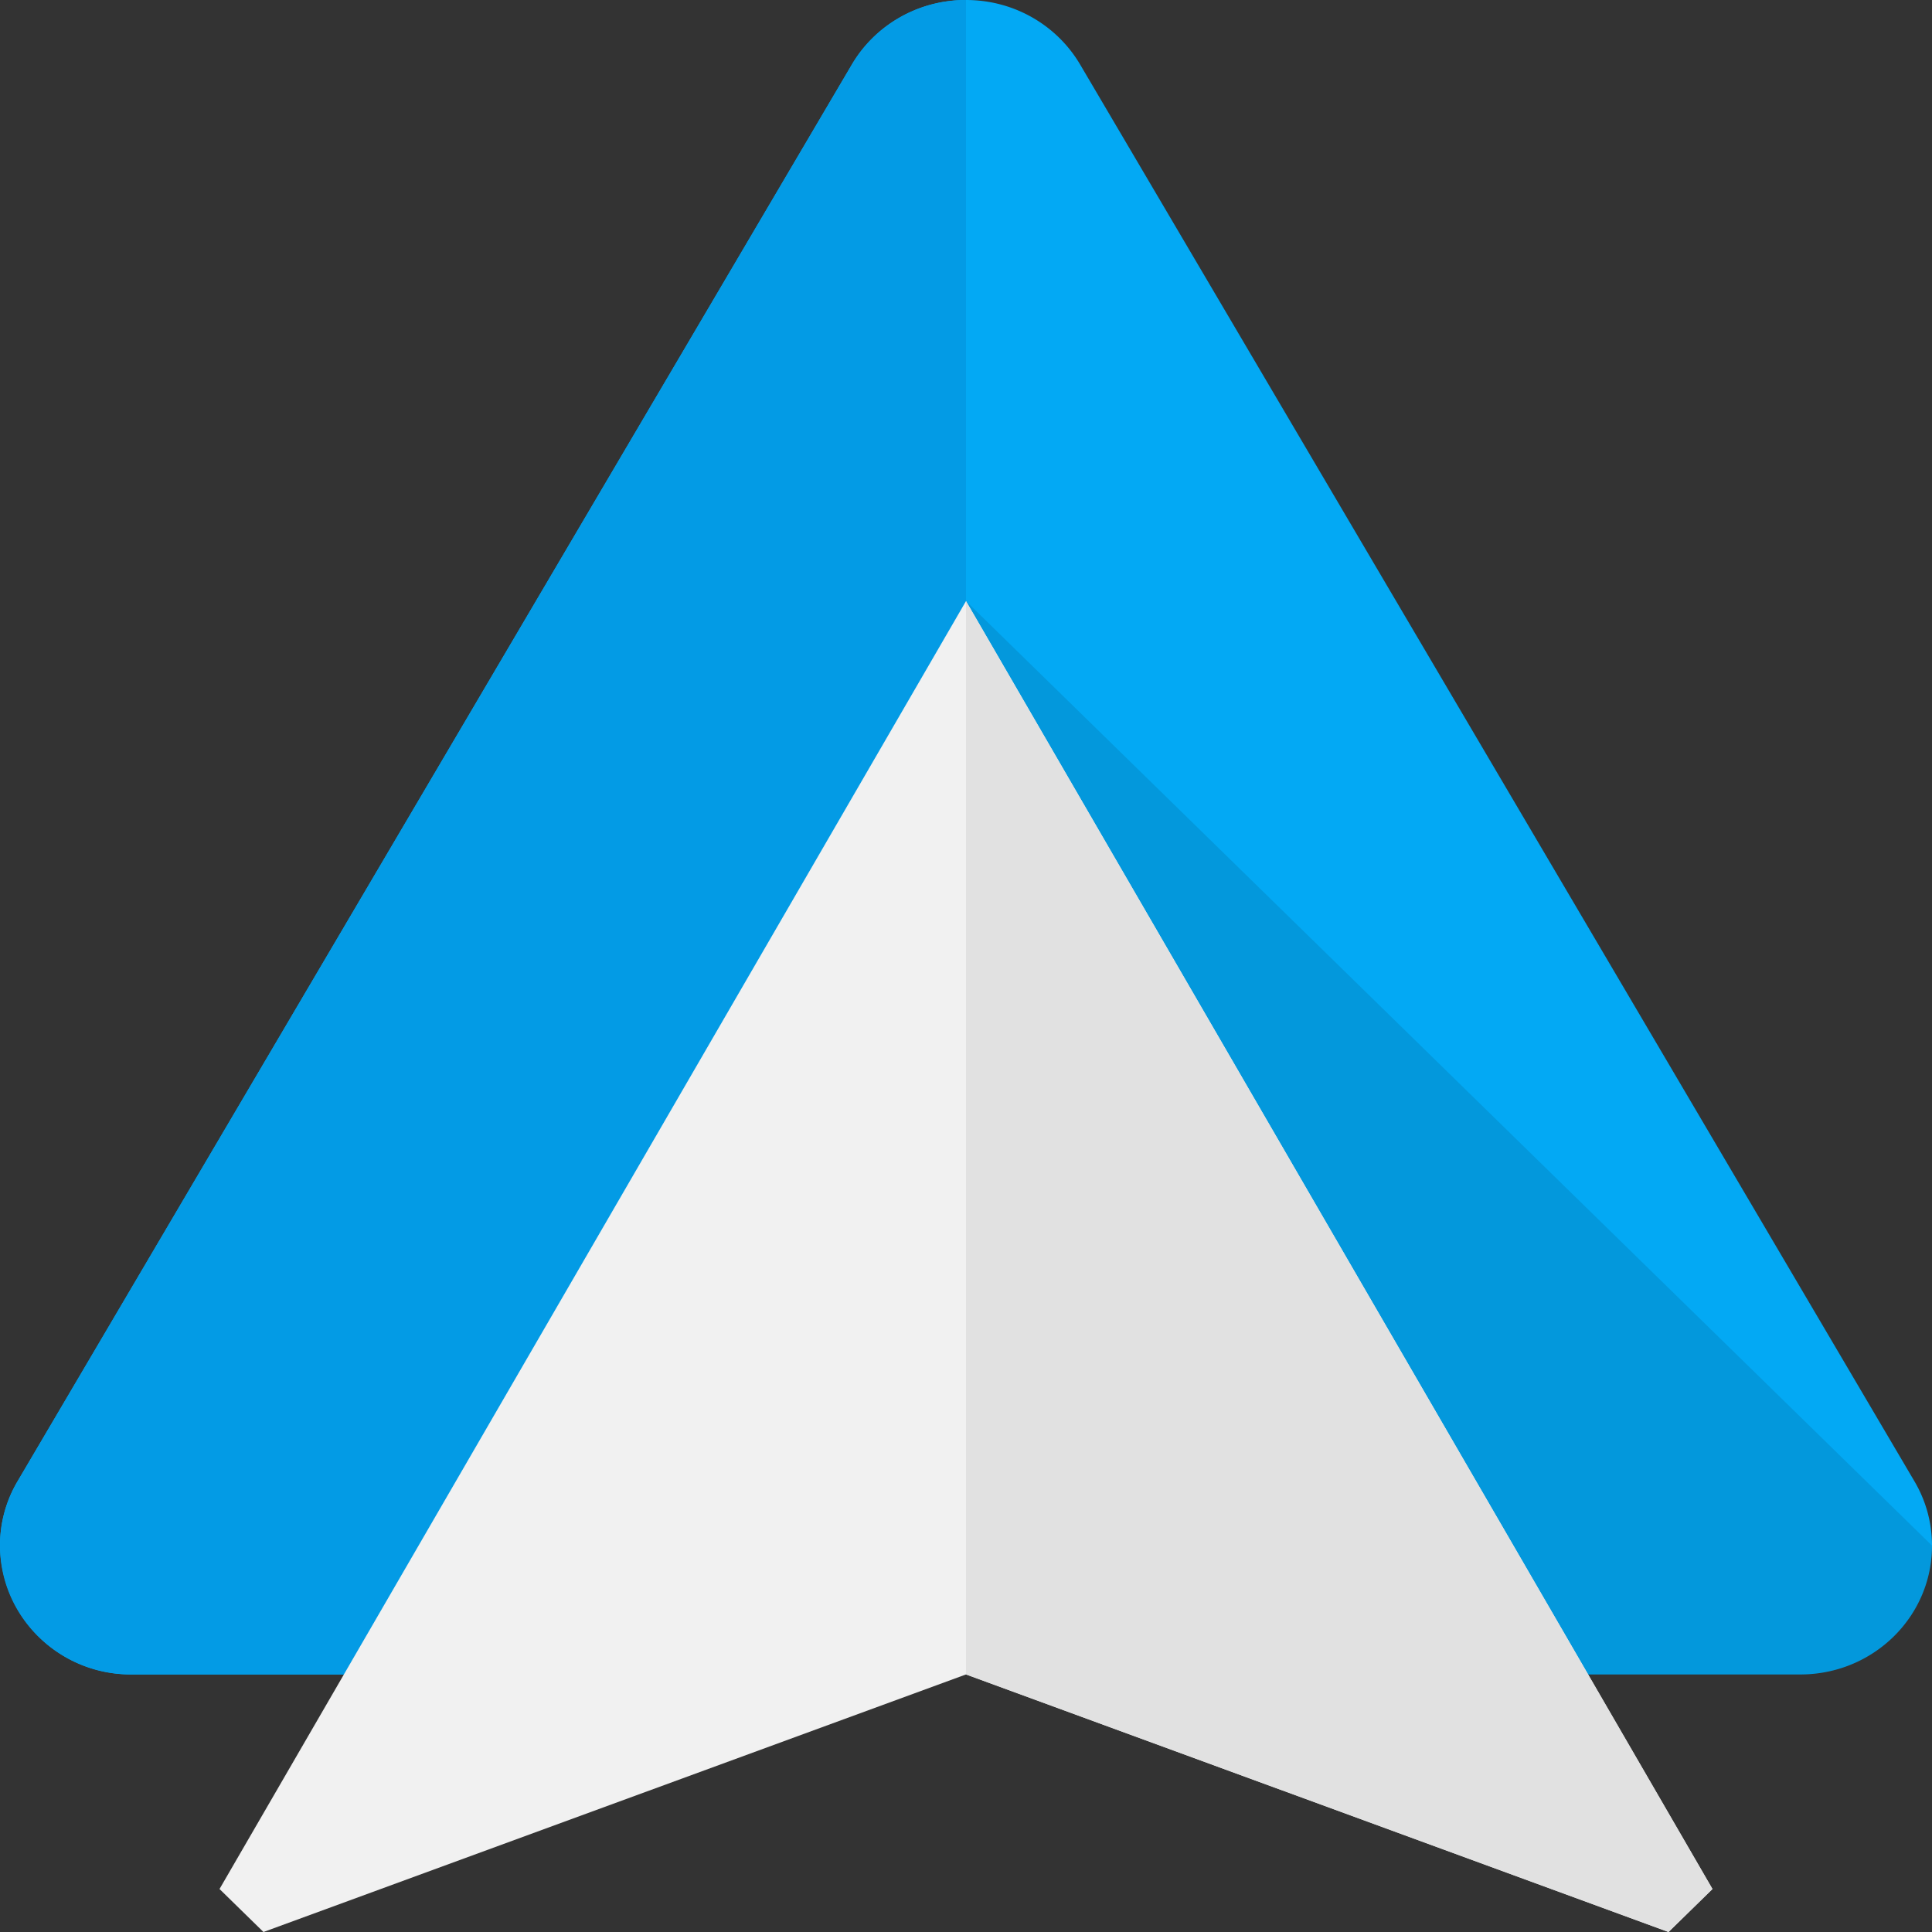 <svg viewBox="0 0 16 16" xmlns="http://www.w3.org/2000/svg"><rect x="0" y="0" width="16" height="16" fill="#333333" stroke="none"/><g fill="none"><path d="M1.09 13.867A1.08 1.08 0 0 1 0 12.8c0-.194.053-.376.145-.532L7.055.534C7.243.215 7.595 0 8 0c.405 0 .757.215.945.534l6.91 11.734c.092.156.145.338.145.532 0 .59-.488 1.067-1.09 1.067H1.09z" fill="#03A9F4"/><path d="M16 12.8L8 4.978v8.889h6.91c.602 0 1.09-.478 1.09-1.067z" fill-opacity=".1" fill="#000"/><path d="M7.055.534L.145 12.268A1.041 1.041 0 0 0 0 12.8c0 .59.488 1.067 1.09 1.067H8V0c-.405 0-.757.215-.945.534z" fill="#039BE5"/><path fill="#F1F1F1" d="M8 4.978l6.182 10.666-.364.356L8 13.867 2.182 16l-.364-.356z"/><path fill="#E1E1E1" d="M8 4.978l6.182 10.666-.364.356L8 13.867"/></g></svg>